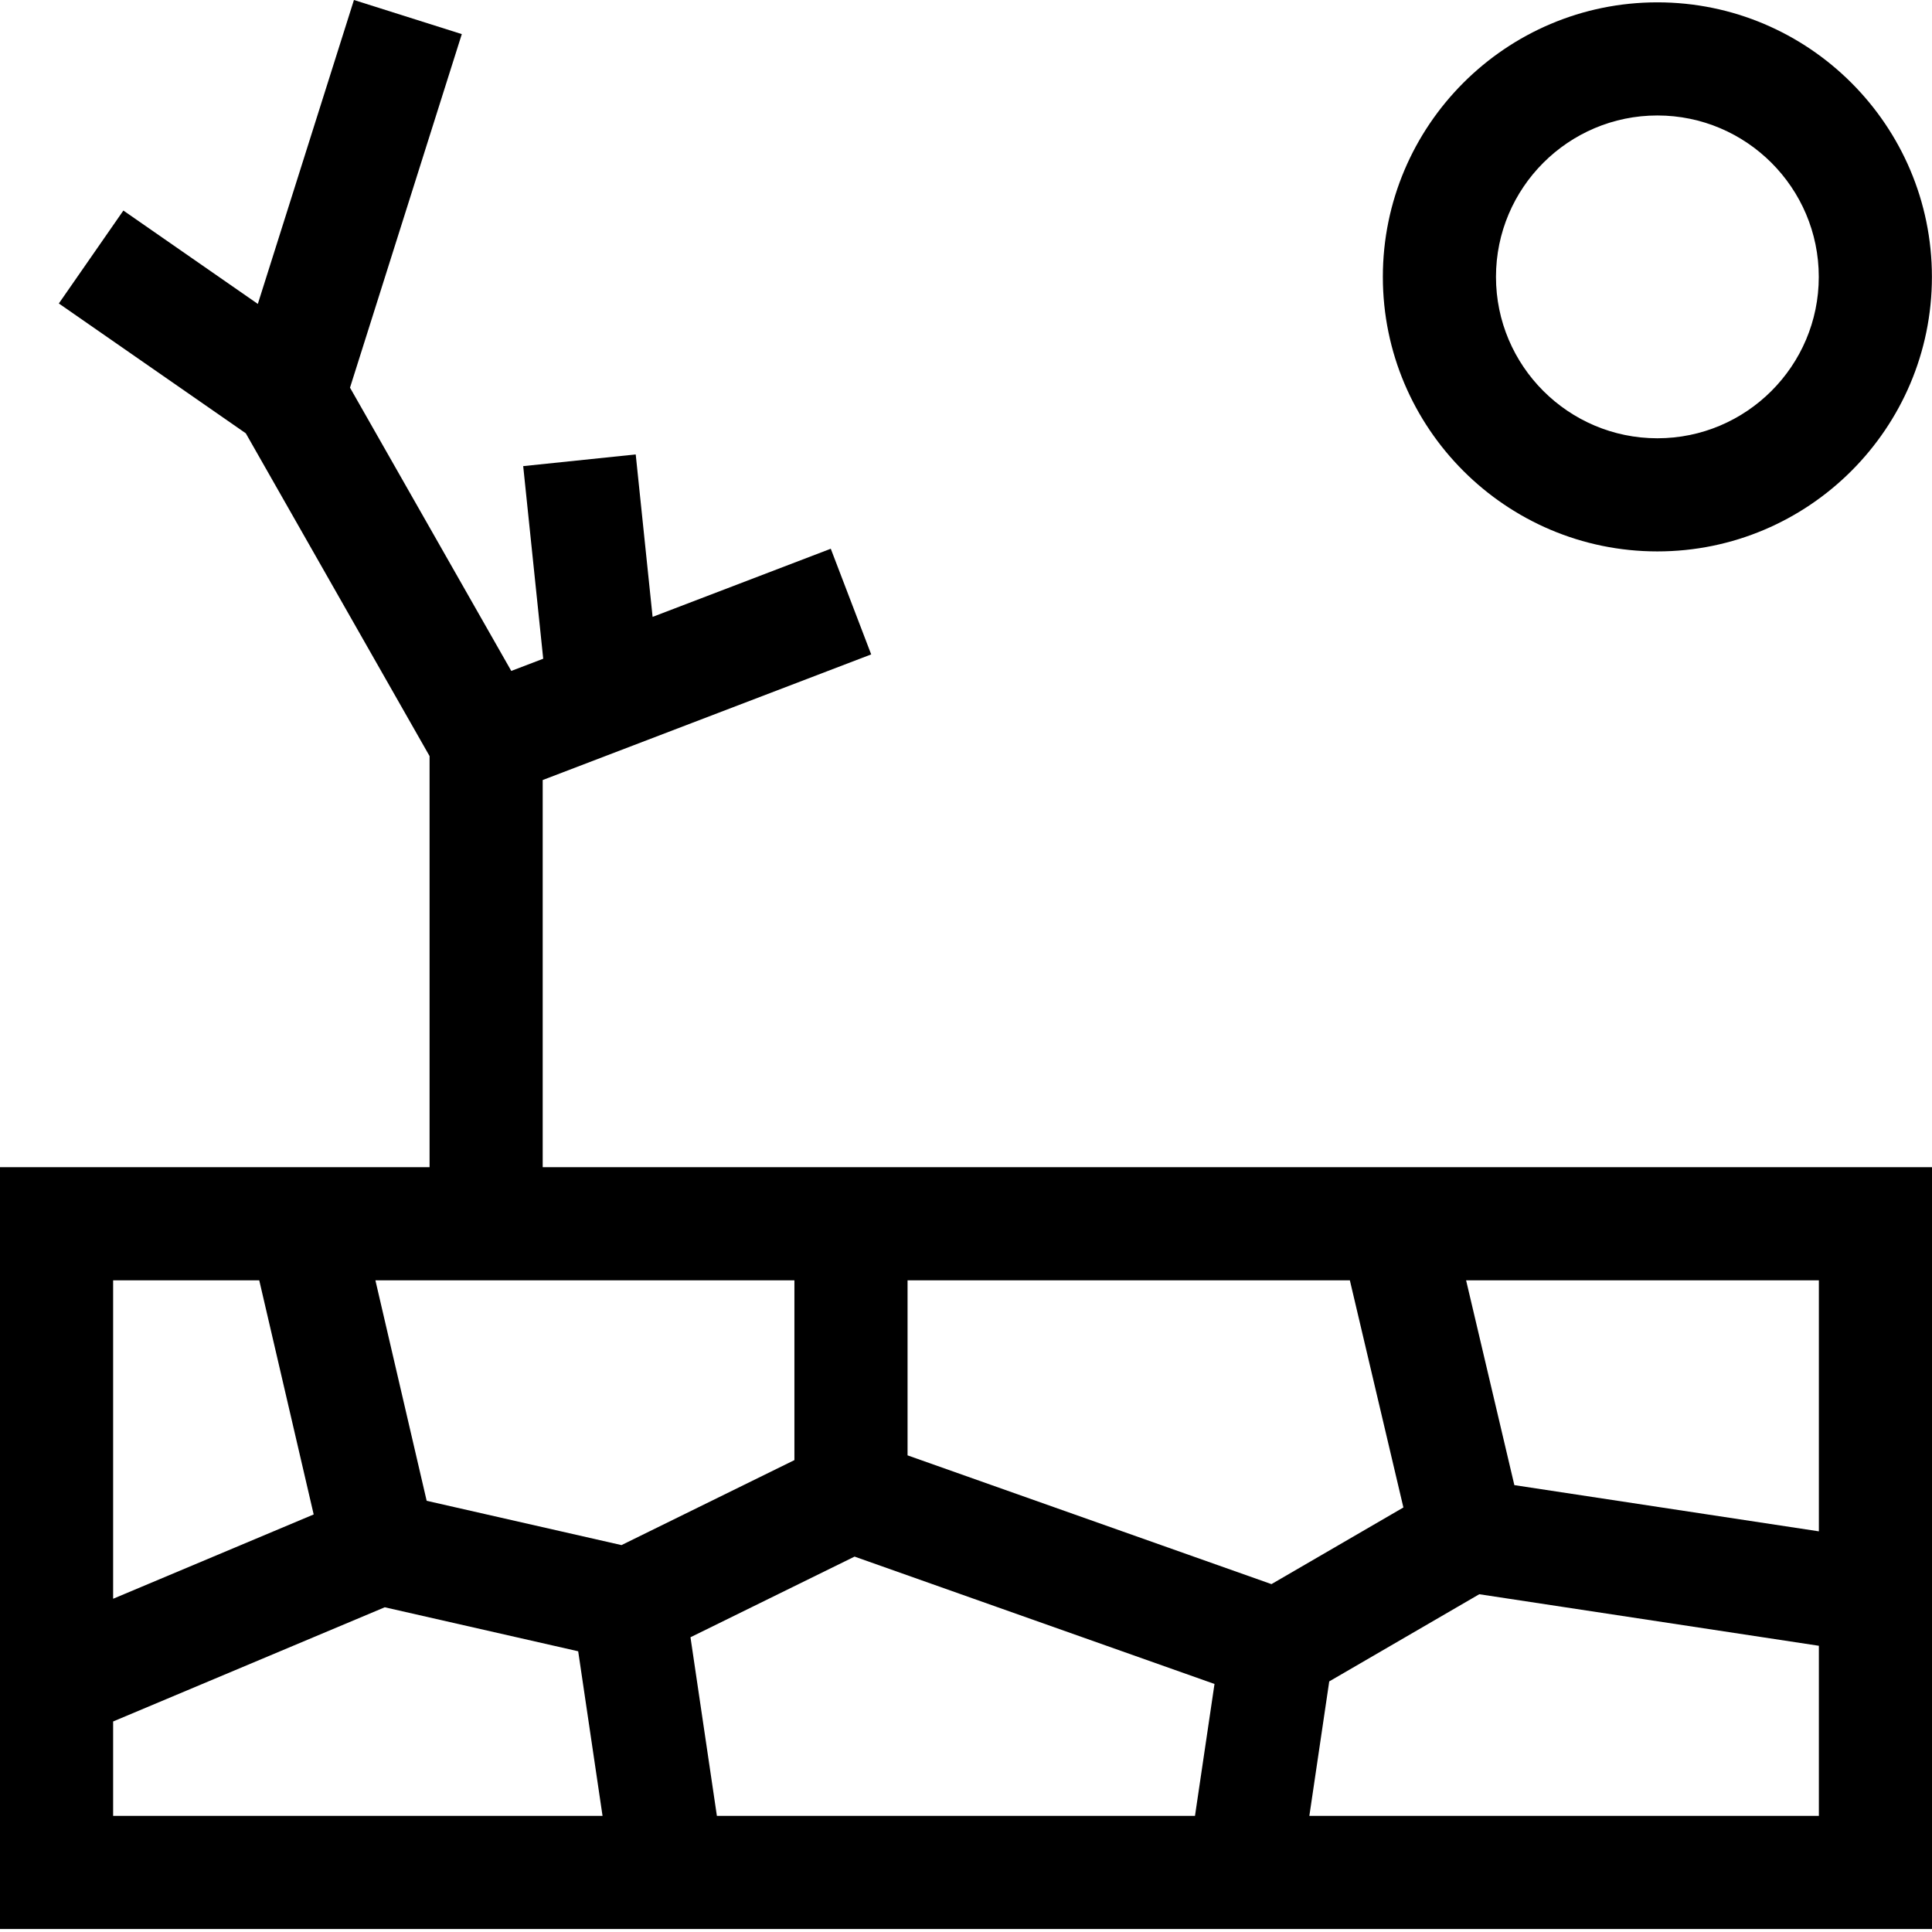 <svg id="drought" viewBox="0 0 512 512" xmlns="http://www.w3.org/2000/svg"><path d="m143.82 309.316v-102.598l87.055-33.293-10.711-28.004-47.219 18.059-4.473-43.051-29.82 3.098 5.305 51.043-8.465 3.234-42.738-75.07 29.629-93.695-28.586-9.039-25.469 80.543-35.633-24.746-17.102 24.625 49.547 34.41 48.699 85.539v108.945h-113.84v201.895h512v-201.895zm338.199 96.504-80.699-12.246-12.789-54.277h93.488zm-382.535-66.523h111.043v47.648l-45.824 22.523-51.633-11.742zm83.5 94.594 43.484-21.375 95.387 33.754-5.172 34.957h-126.699zm153.969-14.082-96.441-34.125v-46.387h117.215l14.188 60.199zm-268.25-80.512 14.426 62.047-53.148 22.344v-84.391zm-38.723 116.91 71.984-30.262 51.262 11.66 6.453 43.621h-129.699zm317.012 25.02 5.27-35.637 39.762-23.102 89.996 13.66v45.078zm0 0"/><path d="m439.223 146.129c40.117 0 72.754-32.637 72.754-72.754s-32.637-72.754-72.754-72.754c-40.117 0-72.754 32.637-72.754 72.754s32.637 72.754 72.754 72.754zm0-115.527c23.586 0 42.773 19.188 42.773 42.773s-19.188 42.773-42.773 42.773c-23.586 0-42.773-19.188-42.773-42.773s19.188-42.773 42.773-42.773zm0 0"/></svg>